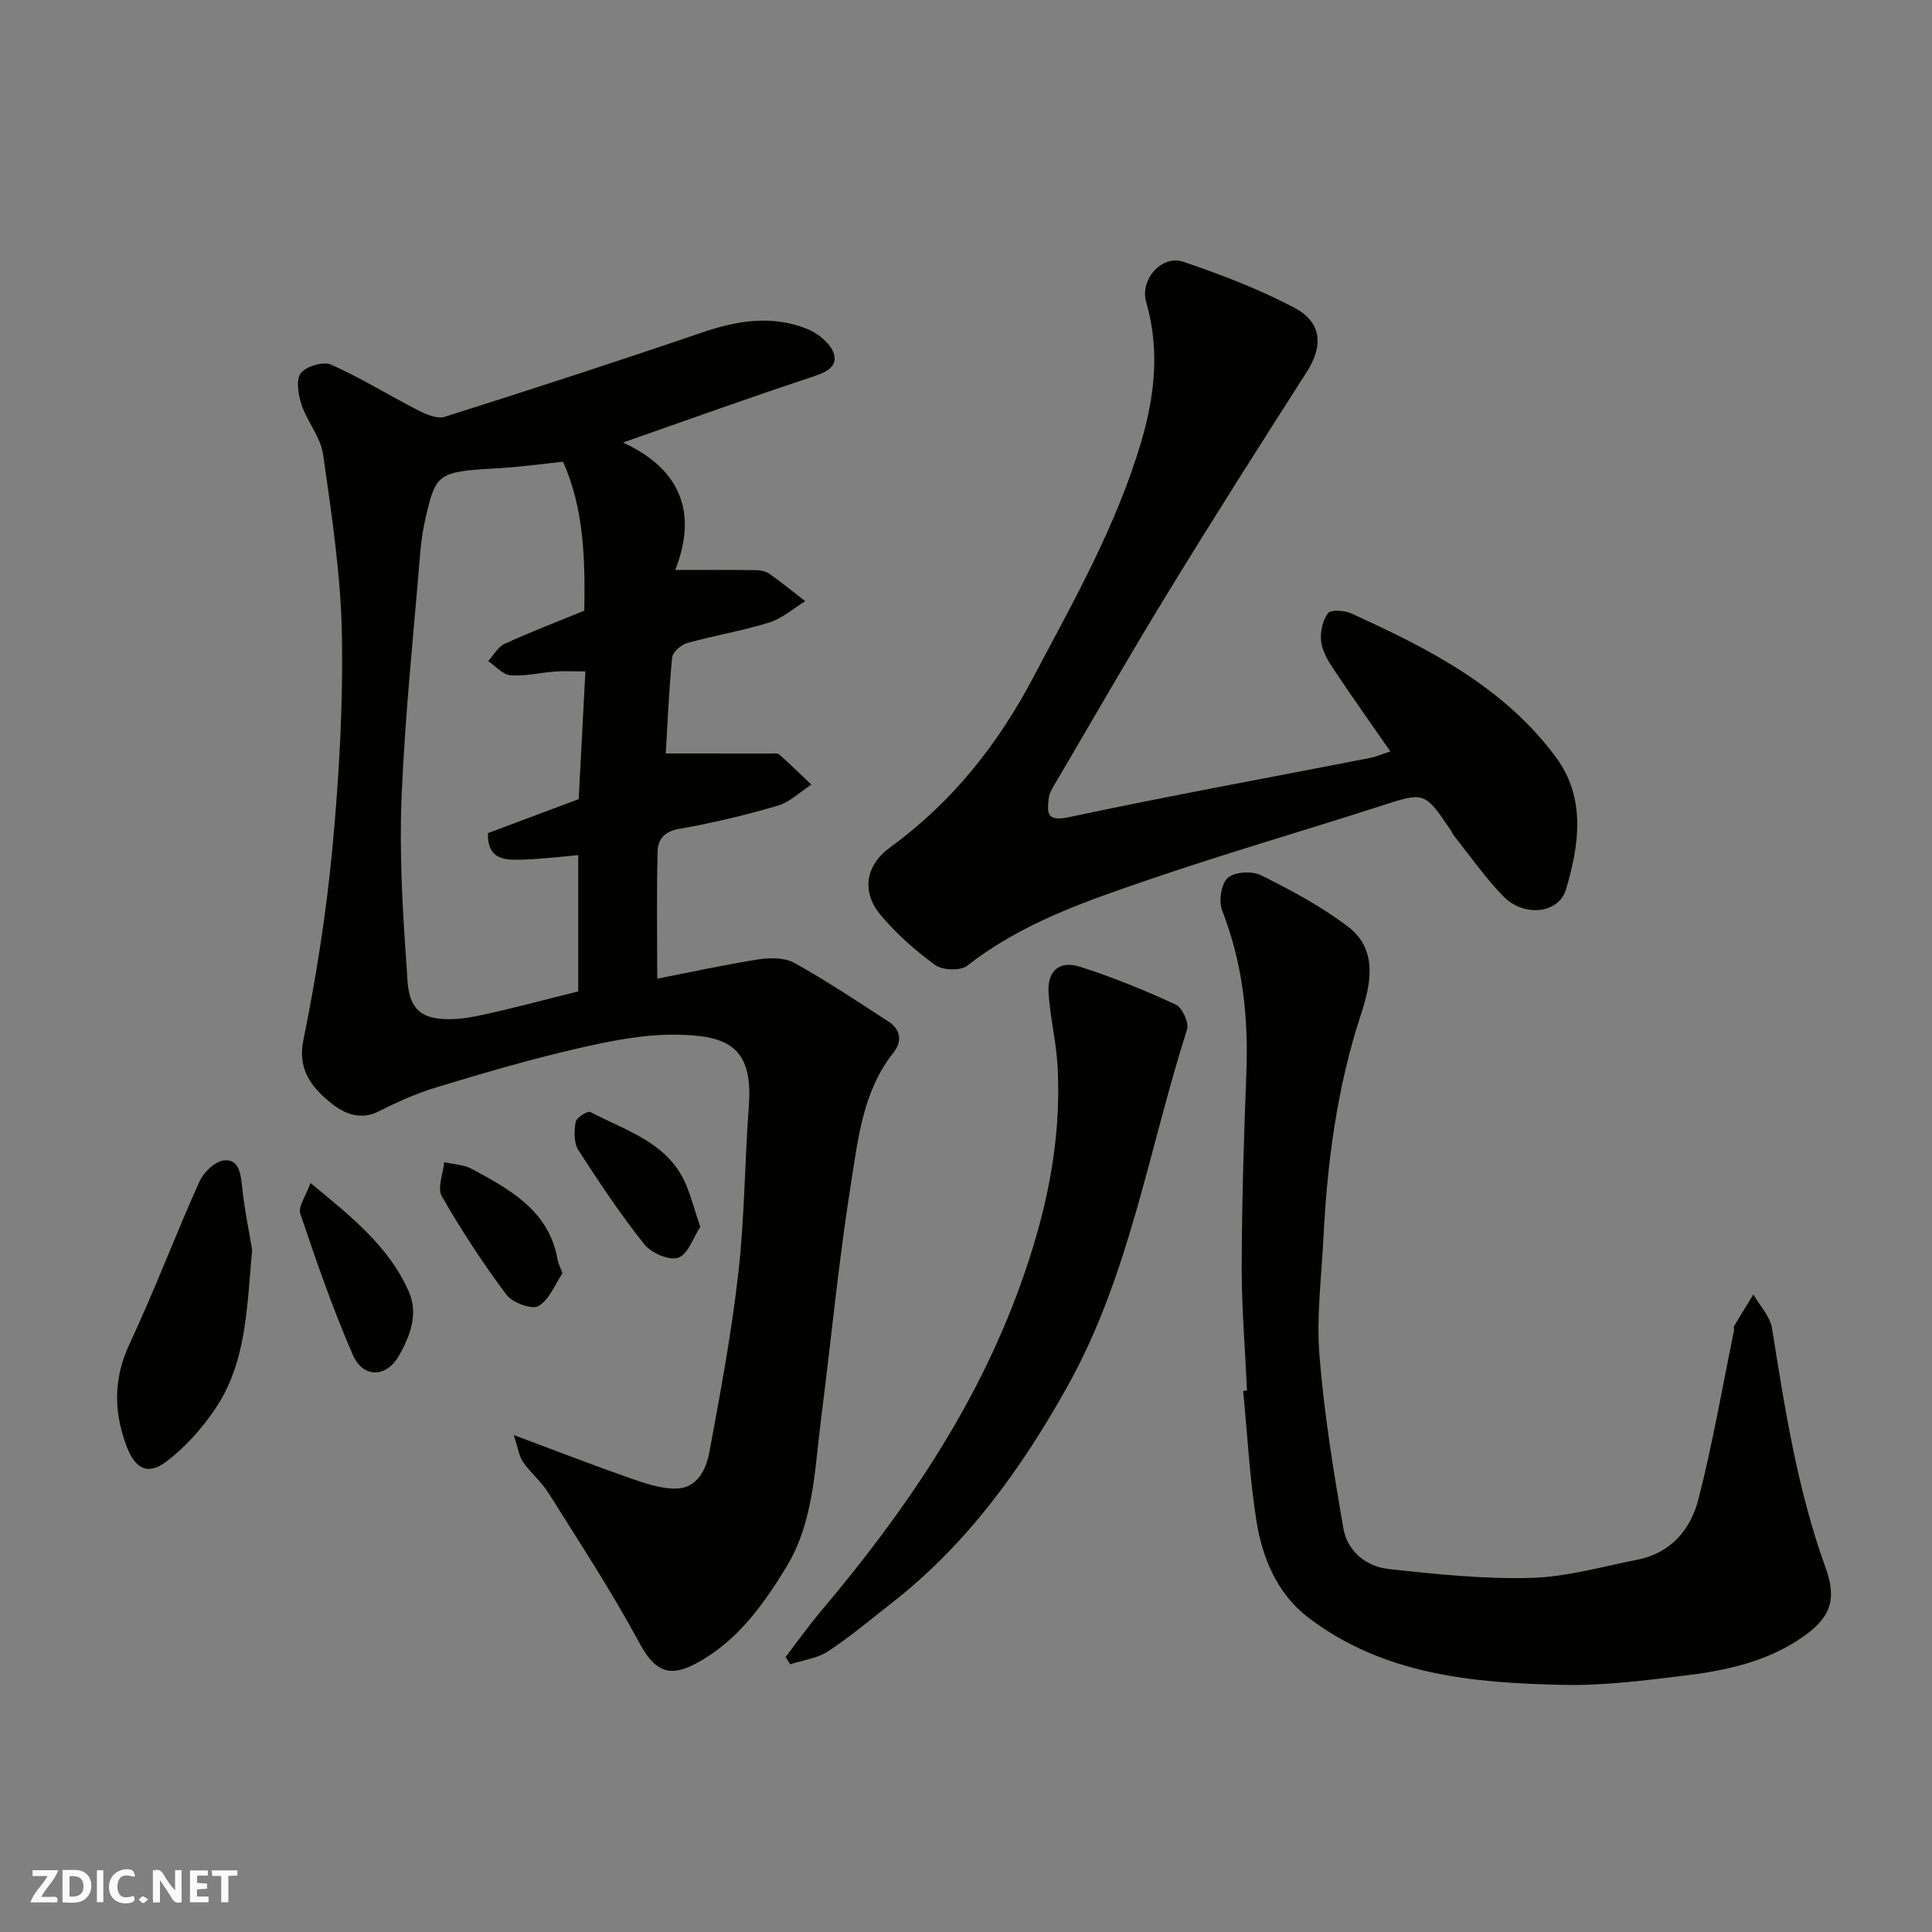 <svg enable-background="new 0 0 400 400" viewBox="0 0 400 400" xmlns="http://www.w3.org/2000/svg"><rect x="0" y="0" width="400" height="400" fill="#808080" stroke="none"/><g fill="#fafafb"><path d="m37.59 393.81c-.92.31-1.52.05-2-.78-.7-1.2-1.52-2.34-2.47-3.78v4.59c-.55.03-.95.05-1.41.07-.03-.37-.06-.64-.06-.91 0-1.91 0-3.81 0-5.7 1.13-.41 1.77-.03 2.29.91.62 1.11 1.38 2.14 2.31 3.19v-4.2h1.35v6.61z"/><path d="m12.94 393.88v-6.75c1.9.19 3.93-.54 5.37 1.29.8 1.01.78 2.88.03 3.97-1.37 1.97-3.4 1.51-5.4 1.49m1.45-1.22c2.04.12 2.92-.58 2.89-2.21-.03-1.51-.98-2.19-2.89-2z"/><path d="m11.81 393.87h-5.49c.68-2.18 2.47-3.48 3.51-5.45h-3.08v-1.21h5.29c-.71 2.13-2.44 3.48-3.47 5.51.86 0 1.63.04 2.39-.01.79-.05 1.14.21.85 1.16"/><path d="m39.33 393.86v-6.61h3.7v1.07h-2.22v1.52c.68.04 1.34.09 2.07.13v1.07c-.72.05-1.38.09-2.1.14v1.48h2.4v1.19h-3.85z"/><path d="m27.71 388.56c-1.15-.3-2.46-.61-3.1.64-.37.73-.41 1.93-.06 2.67.63 1.35 1.99.93 3.17.68.35.94-.01 1.32-.93 1.46-1.62.25-3.05-.27-3.76-1.48-.73-1.24-.6-3.03.31-4.17.88-1.11 2.71-1.7 4-1.16.32.13.44.74.65 1.12-.1.08-.19.16-.28.24"/><path d="m49.15 387.24v1.07c-.59.02-1.17.05-1.87.08v5.44h-1.48v-5.44h-1.85c-.05-.4-.08-.73-.13-1.15z"/><path d="m20.06 387.21h1.33v6.62h-1.33z"/><path d="m30.68 393.25c-.49.38-.8.79-1.05.76-.32-.05-.6-.45-.9-.7.26-.24.51-.64.8-.67.29-.04.62.3 1.15.61"/></g><path d="m106.37 297.11c9.16 3.42 16.58 6.31 24.09 8.93 3.04 1.06 6.27 2.18 9.41 2.16 4.44-.03 6.32-3.9 6.99-7.5 2.29-12.34 4.6-24.71 6.01-37.17 1.3-11.46 1.31-23.06 2.17-34.58.94-12.51-4.76-14.58-15.06-14.73-6.94-.1-14.01 1.38-20.83 2.95-9.65 2.23-19.18 5.04-28.67 7.91-4.15 1.25-8.18 3.04-12.05 5.01-4.66 2.36-8.48-.37-11.15-2.78-3.05-2.75-5.62-6.28-4.49-11.85 2.69-13.26 4.81-26.71 6.06-40.18 1.36-14.63 2.21-29.4 1.93-44.08-.24-12.39-2.14-24.79-3.88-37.1-.5-3.55-3.26-6.73-4.45-10.26-.69-2.07-1.23-5.16-.19-6.56 1.08-1.44 4.66-2.51 6.28-1.79 6.18 2.74 11.97 6.36 18.01 9.45 1.67.86 3.97 1.84 5.54 1.35 17.82-5.64 35.6-11.42 53.3-17.46 7.32-2.5 14.58-3.65 21.84-.68 2.25.92 4.95 3.17 5.47 5.29.69 2.85-2.28 3.85-5.01 4.75-12.66 4.19-25.21 8.71-38.71 13.43 12.3 5.64 15.35 14.91 10.81 26.39 5.99 0 11.37-.04 16.76.03.94.01 2.03.25 2.77.77 2.53 1.79 4.94 3.76 7.4 5.66-2.47 1.51-4.77 3.57-7.45 4.41-5.58 1.74-11.4 2.69-17.04 4.27-1.25.35-2.96 1.87-3.07 2.98-.69 7.05-.98 14.15-1.32 19.87 7.48 0 14.53 0 21.58.01.66 0 1.54-.14 1.94.21 2.27 2.01 4.43 4.14 6.62 6.23-2.32 1.5-4.46 3.63-7 4.37-6.71 1.96-13.54 3.6-20.42 4.8-3.07.54-4.35 2.22-4.41 4.64-.22 8.39-.08 16.78-.08 26.37 6.67-1.3 13.75-2.87 20.9-3.99 2.43-.38 5.46-.41 7.49.72 6.68 3.71 13.07 7.97 19.49 12.14 2.52 1.64 2.89 4.1 1.05 6.41-6.32 7.94-7.32 17.71-8.81 27.08-2.57 16.16-4.11 32.49-6.19 48.73-1.35 10.48-1.5 21.34-7.2 30.72-4.78 7.86-10.17 15.35-18.57 19.9-5.95 3.22-8.82 1.43-11.92-4.32-5.7-10.57-12.32-20.66-18.71-30.85-1.47-2.34-3.7-4.19-5.3-6.47-.83-1.17-1.01-2.78-1.93-5.59zm13.44-131.66c.46-8.78.92-17.45 1.39-26.44-2.63 0-4.45-.11-6.24.02-3.1.23-6.22 1.02-9.27.78-1.61-.12-3.09-1.91-4.62-2.95 1.13-1.22 2.04-2.94 3.44-3.58 5.42-2.47 10.99-4.61 16.46-6.85.2-10.83-.1-21.22-4.4-30.83-4.74.49-9.13 1.11-13.53 1.35-12.04.67-12.74 1.01-14.75 9.48-.6 2.54-1.04 5.14-1.26 7.73-1.39 16.88-3.16 33.74-3.88 50.64-.49 11.72.18 23.52 1.03 35.23.29 3.96-.12 9.59 5.69 10.71 2.97.57 6.28.17 9.29-.47 6.82-1.43 13.55-3.28 20.56-5.01 0-9.12 0-18.52 0-28.21-3.83.33-7.38.77-10.94.9-3.79.14-7.9.41-7.76-5.46 6.4-2.39 12.59-4.71 18.79-7.04z" fill="#010100"/><path d="m287.86 155.58c-4.05-5.84-8.02-11.41-11.8-17.11-1.15-1.73-2.32-3.73-2.54-5.71-.22-1.91.31-4.31 1.43-5.81.59-.78 3.39-.59 4.8.05 15.99 7.26 31.63 15.22 42.39 29.78 6.24 8.44 4.83 18.13 2.07 27.4-1.48 4.96-8.66 5.77-12.91 1.44-3.77-3.84-6.87-8.34-10.26-12.57-.3-.38-.47-.86-.74-1.26-5.42-7.98-5.38-7.85-14.74-4.83-15.79 5.09-31.74 9.7-47.43 15.07-13.24 4.53-26.56 9.04-37.86 17.9-1.4 1.1-5.1.98-6.62-.12-4.12-2.97-8.02-6.44-11.29-10.32-4.02-4.76-3.27-10.28 1.95-14.07 12.77-9.27 22.24-21.23 29.53-35.01 8.39-15.86 17.27-31.48 22.41-48.87 2.86-9.66 3.89-19.17 1.06-28.99-1.35-4.66 3.2-9.87 7.69-8.35 7.84 2.66 15.66 5.65 22.96 9.5 5.79 3.06 6.02 7.95 2.58 13.32-9.67 15.11-19.29 30.24-28.65 45.54-7.92 12.94-15.46 26.1-23.15 39.18-.66 1.12-1.48 2.31-1.61 3.54-.3 2.81-.61 4.92 4.08 3.92 20.72-4.4 41.56-8.2 62.36-12.26 1.24-.23 2.45-.77 4.29-1.36z" fill="#010100"/><path d="m258.18 287.9c-.39-8.59-1.12-17.19-1.1-25.78.04-13.26.44-26.53.96-39.78.46-11.63-.72-22.9-5.01-33.85-.75-1.91-.21-5.53 1.17-6.74 1.43-1.26 5.05-1.47 6.9-.54 6.23 3.12 12.48 6.45 18 10.65 6.34 4.82 4.64 12.14 2.65 18.22-4.94 15.1-6.97 30.56-7.75 46.28-.4 8.09-1.47 16.26-.82 24.27.96 12.02 2.9 23.99 4.97 35.88.81 4.64 4.71 7.83 9.31 8.33 9.79 1.08 19.68 2.11 29.5 1.85 7.4-.2 14.77-2.34 22.12-3.79 6.9-1.36 10.98-6.31 12.57-12.52 2.94-11.5 4.96-23.23 7.35-34.87.07-.32-.1-.74.05-.99 1.3-2.19 2.64-4.35 3.97-6.52 1.33 2.34 3.46 4.54 3.86 7.03 2.68 16.74 5.26 33.47 11.08 49.52 2.44 6.72.95 10.44-4.78 14.41-7.34 5.08-15.77 6.9-24.35 7.95-8.32 1.01-16.73 2.1-25.07 1.93-18.72-.38-37.39-2.06-52.99-14.02-6.28-4.82-9.41-12.2-10.63-19.87-1.42-8.91-1.88-17.98-2.76-26.98.26-.02.53-.05.8-.07z" fill="#010100"/><path d="m162.65 343.06c2.44-3.17 4.76-6.45 7.34-9.51 17.16-20.33 32.02-41.97 41.19-67.29 5.38-14.87 8.67-29.87 7.77-45.65-.29-5.04-1.55-10.03-1.86-15.07-.28-4.52 2.21-6.74 6.51-5.38 6.77 2.14 13.38 4.86 19.83 7.83 1.34.62 2.78 3.75 2.34 5.14-7.92 24.73-11.87 50.79-24.74 73.86-9.52 17.05-20.77 32.67-36.31 44.82-4.38 3.42-8.64 7.03-13.28 10.08-2.23 1.47-5.2 1.82-7.84 2.68-.32-.51-.64-1.01-.95-1.51z" fill="#010100"/><path d="m52.2 258.76c-1.09 12.2-1.21 23.37-7.6 32.86-2.76 4.1-6.23 8.01-10.15 10.98-3.83 2.91-6.46 1.52-8.22-3.12-2.71-7.15-2.78-14.04.6-21.26 5.17-11.04 9.47-22.48 14.47-33.61.85-1.9 3.2-4.15 5.06-4.36 2.98-.33 3.46 2.5 3.74 5.23.49 4.87 1.51 9.68 2.1 13.28z" fill="#010100"/><path d="m64.29 244.93c8.51 7.01 16.26 13.17 20.35 22.49 2.02 4.61.26 9.3-2.11 13.37-2.62 4.5-7.38 4.55-9.5-.32-4.14-9.52-7.54-19.36-10.86-29.2-.49-1.45 1.15-3.63 2.12-6.34z" fill="#010100"/><path d="m144.98 254.02c-1.42 2.16-2.49 5.6-4.55 6.37-1.81.67-5.59-.96-7.02-2.76-4.95-6.21-9.39-12.85-13.68-19.54-.95-1.49-.87-3.94-.54-5.83.15-.87 2.49-2.32 3.06-2.02 7.41 3.91 16.09 6.28 19.79 15.03 1.04 2.49 1.73 5.13 2.94 8.75z" fill="#010100"/><path d="m116.45 263.6c-1.43 2.13-2.63 5.38-4.95 6.8-1.33.81-5.41-.69-6.65-2.34-4.87-6.51-9.34-13.35-13.38-20.4-.97-1.69.27-4.66.5-7.04 1.93.45 4.07.5 5.74 1.4 7.96 4.31 16.02 8.66 17.75 18.88.11.62.44 1.21.99 2.7z" fill="#010100"/></svg>